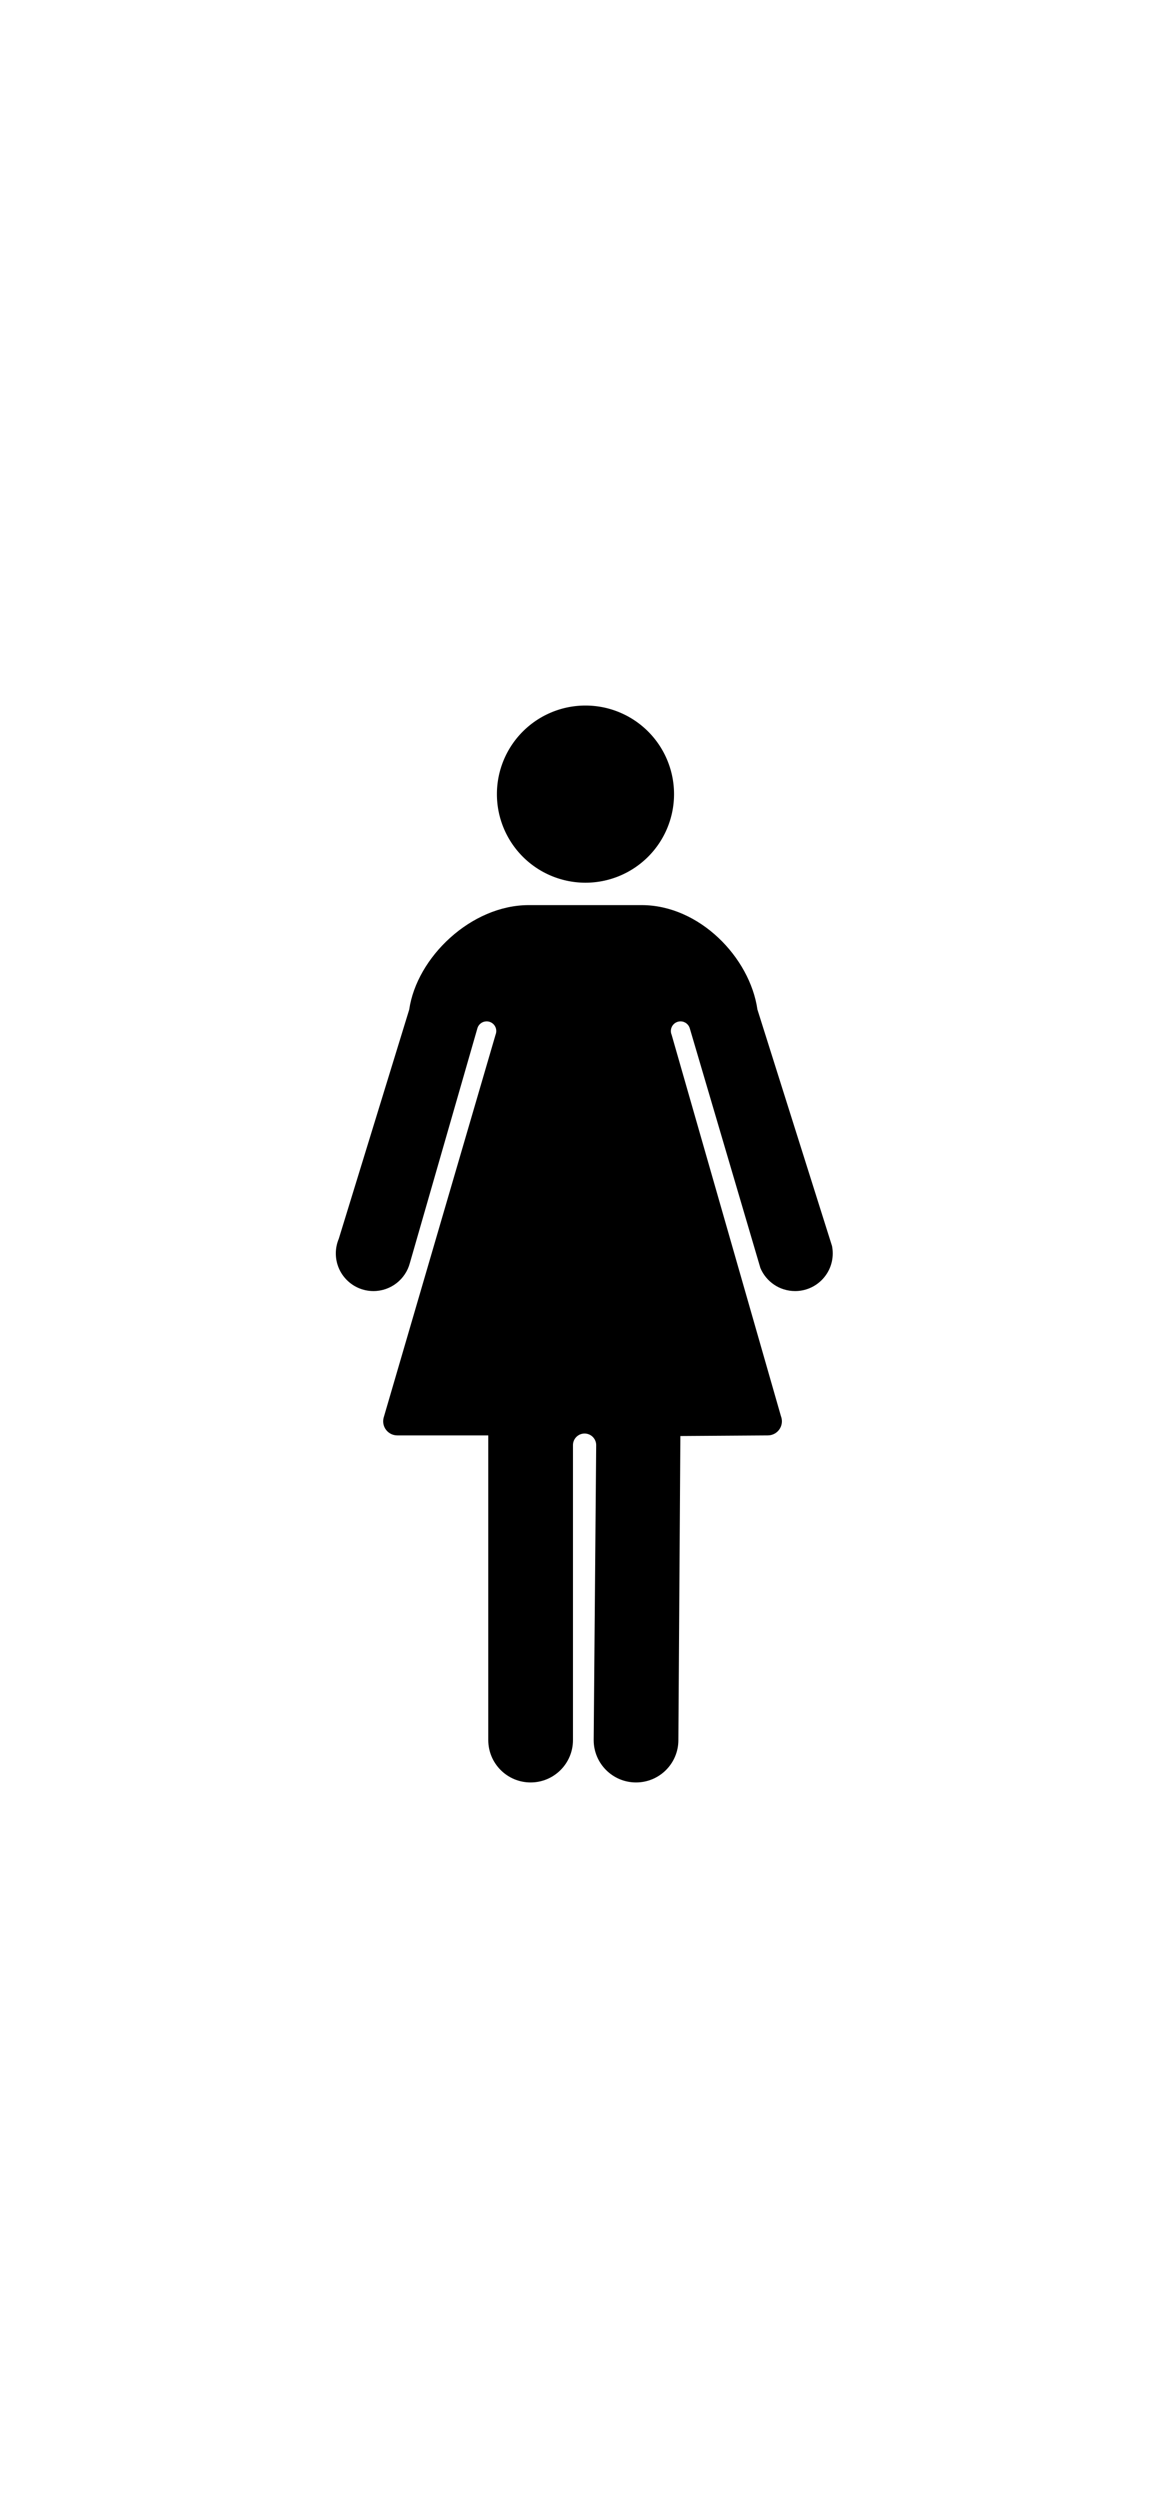 <?xml version="1.0" ?>
<svg xmlns="http://www.w3.org/2000/svg" xmlns:ev="http://www.w3.org/2001/xml-events" xmlns:xlink="http://www.w3.org/1999/xlink" baseProfile="full" enable-background="new 0 0 100 100" height="600px" version="1.1" viewBox="0 0 100 100" width="278px" x="0px" xml:space="preserve" y="0px">
	<defs/>
	<path d="M 67.438,64.35 L 57.999,31.425 C 57.956,31.325 57.933,31.216 57.933,31.101 C 57.933,30.641 58.306,30.268 58.767,30.268 C 59.16,30.268 59.49,30.541 59.578,30.907 L 65.666,51.567 C 66.16,52.733 67.314,53.553 68.662,53.553 C 70.457,53.553 71.912,52.098 71.912,50.303 C 71.912,50.082 71.891,49.869 71.85,49.662 L 65.41,29.251 C 64.76,24.741 60.394,20.23 55.412,20.23 L 45.66,20.23 C 40.678,20.23 35.988,24.741 35.338,29.251 L 29.256,49.037 C 29.092,49.426 29.0,49.854 29.0,50.303 C 29.0,52.098 30.455,53.553 32.25,53.553 C 33.76,53.553 35.027,52.524 35.395,51.131 L 41.239,30.82 C 41.354,30.498 41.662,30.267 42.024,30.267 C 42.483,30.267 42.856,30.64 42.856,31.1 C 42.856,31.204 42.837,31.305 42.801,31.396 L 33.122,64.511 C 33.101,64.603 33.089,64.699 33.089,64.794 C 33.089,65.468 33.635,66.013 34.308,66.013 L 42.165,66.013 L 42.165,92.32 C 42.165,94.34 43.803,95.976 45.822,95.976 C 47.841,95.976 49.479,94.339 49.479,92.32 L 49.479,66.854 C 49.479,66.301 49.928,65.852 50.482,65.852 C 51.035,65.852 51.484,66.301 51.484,66.854 L 51.268,92.32 C 51.268,94.34 52.906,95.976 54.925,95.976 C 56.946,95.976 58.582,94.339 58.582,92.32 L 58.754,66.068 L 66.303,66.013 C 66.977,66.013 67.522,65.468 67.522,64.794 C 67.521,64.639 67.492,64.486 67.438,64.35" fill="#000000"/>
	<path cx="50.559" cy="10.648" d="M 42.911,10.648 A 7.648,7.648 0.0 1,0 58.207,10.648 A 7.648,7.648 0.0 1,0 42.911,10.648" fill="#000000" r="7.648"/>
</svg>
